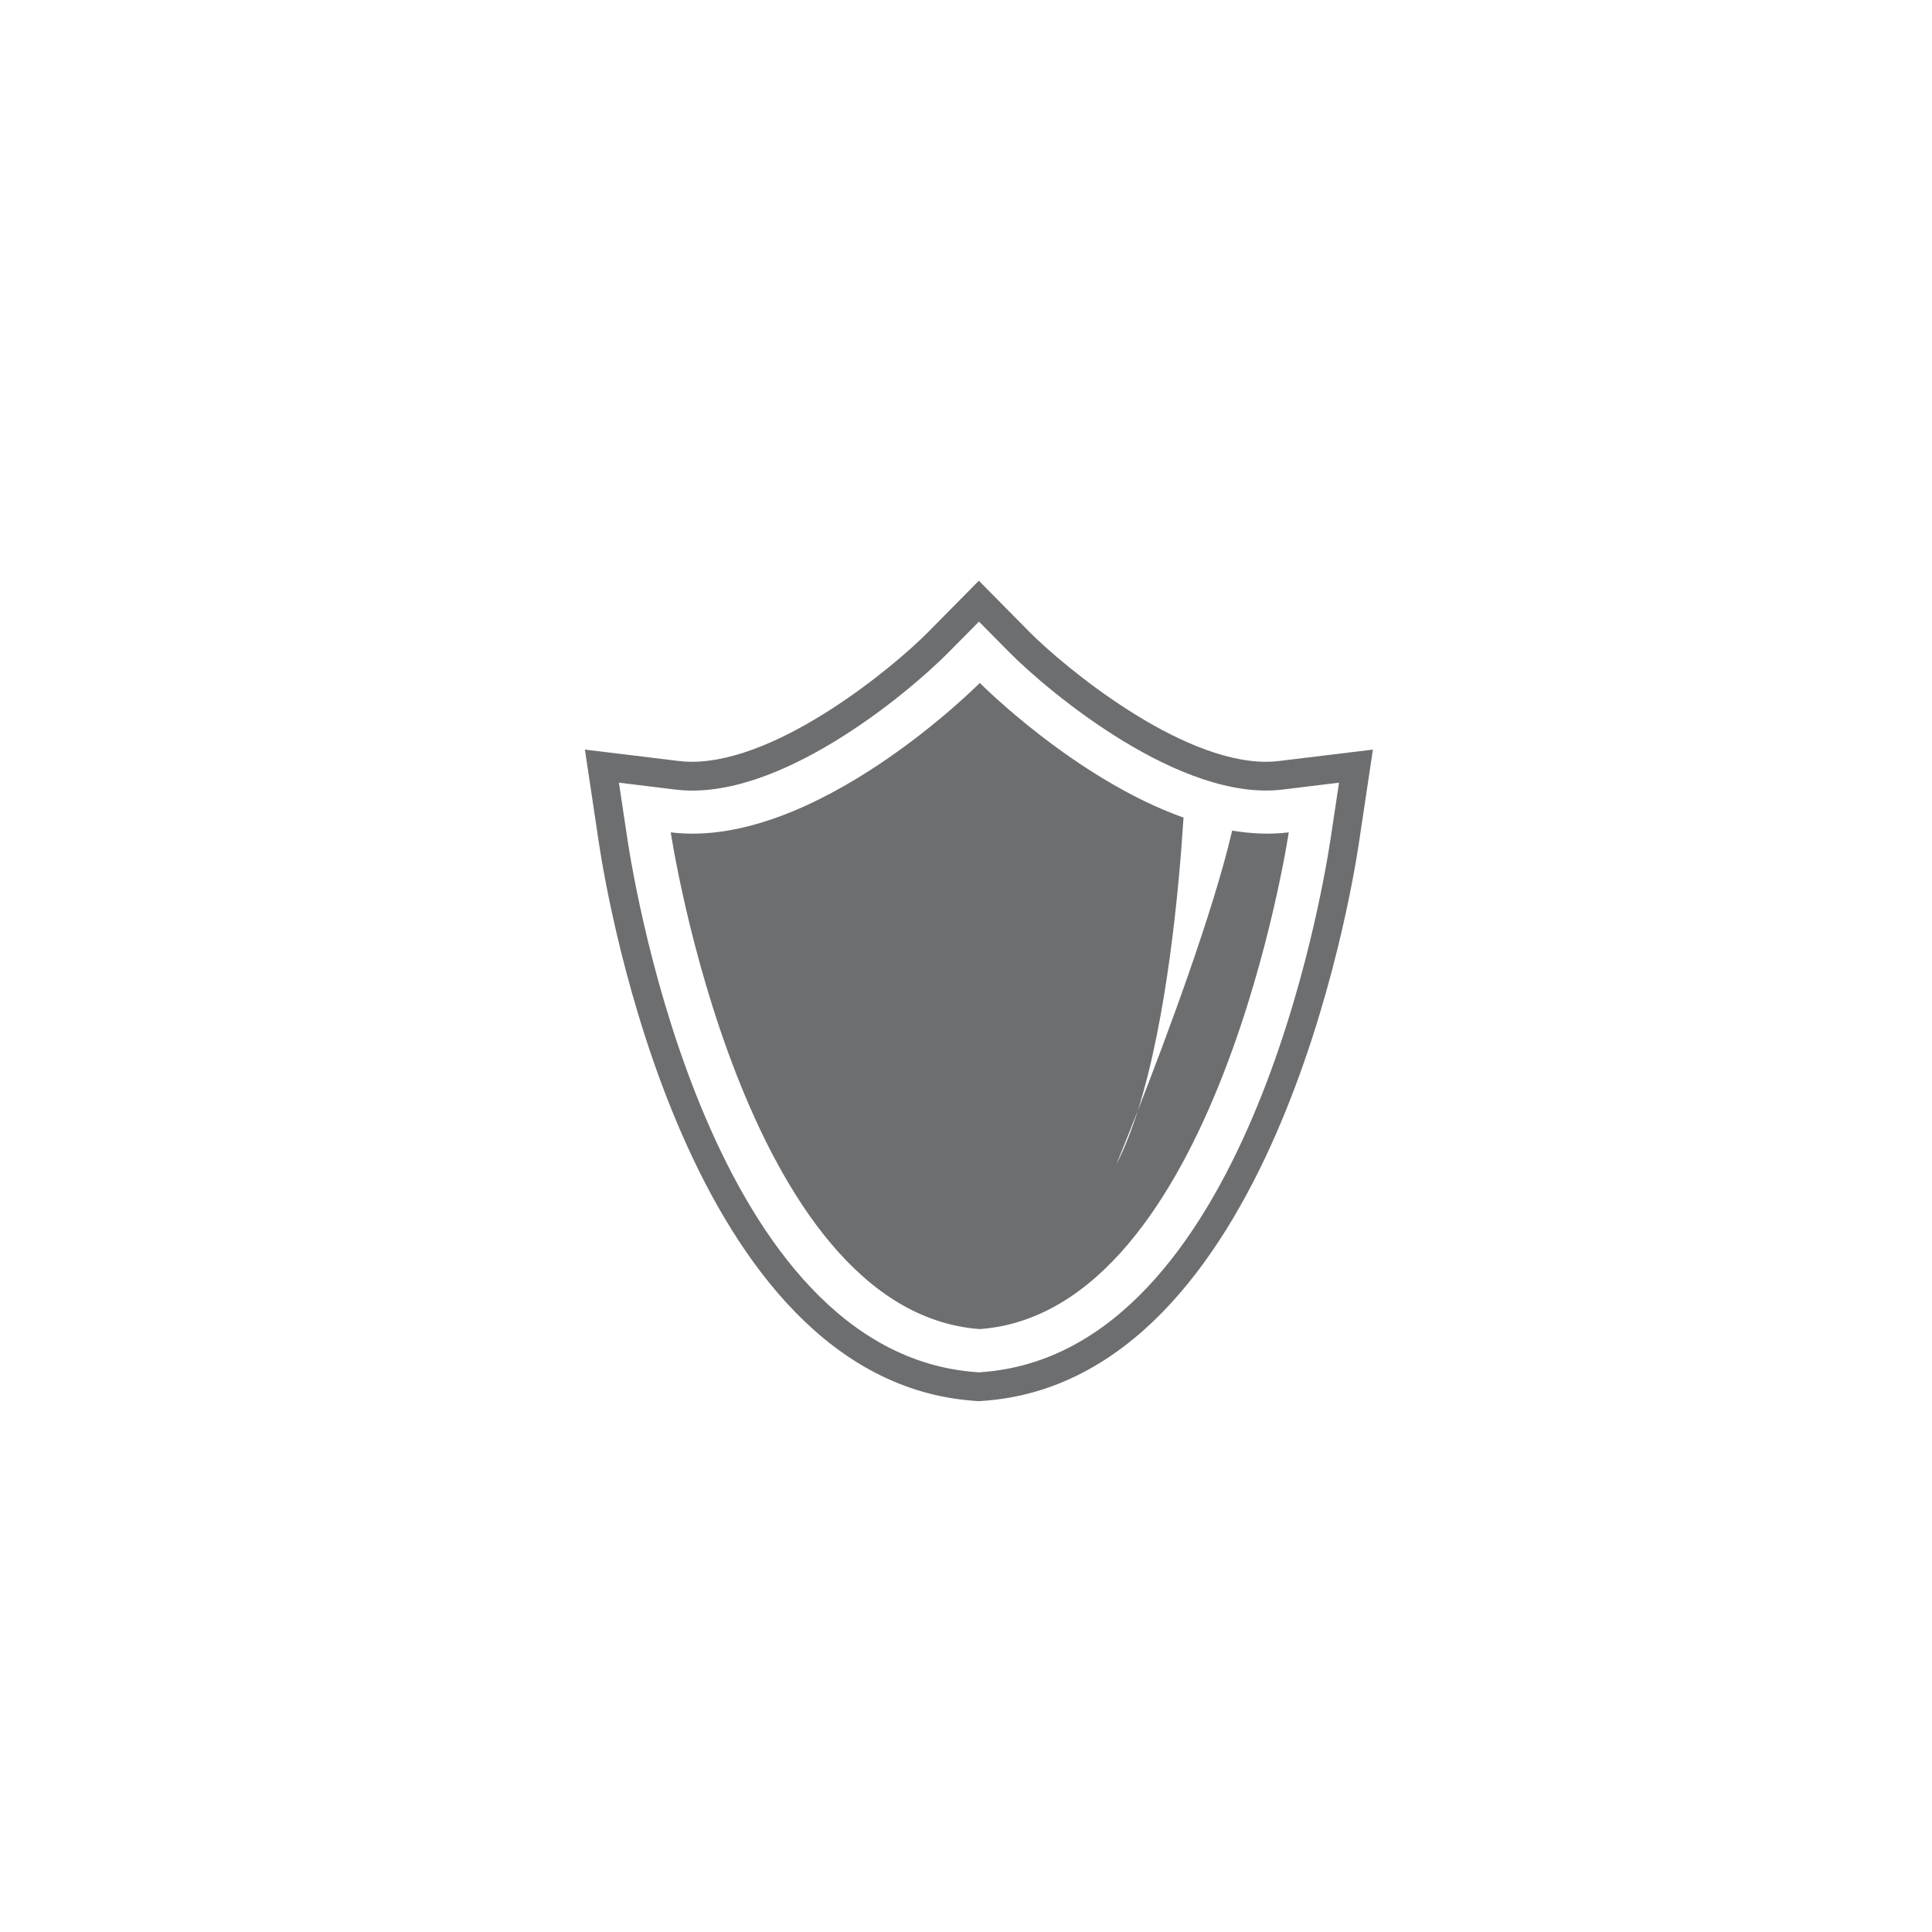 <?xml version="1.0" encoding="utf-8"?>
<!-- Generator: Adobe Illustrator 16.0.0, SVG Export Plug-In . SVG Version: 6.00 Build 0)  -->
<!DOCTYPE svg PUBLIC "-//W3C//DTD SVG 1.1//EN" "http://www.w3.org/Graphics/SVG/1.1/DTD/svg11.dtd">
<svg version="1.1" id="Layer_1" xmlns="http://www.w3.org/2000/svg" xmlns:xlink="http://www.w3.org/1999/xlink" x="0px" y="0px"
	 width="41.014px" height="41.014px" viewBox="0 0 41.014 41.014" enable-background="new 0 0 41.014 41.014" xml:space="preserve">
<g>
	<g>
		<path fill="#6D6E70" d="M20.782,29.745l-0.112-0.008c-6.076-0.45-7.781-10.676-7.956-11.841l-0.297-1.983l1.991,0.242
			c0.092,0.012,0.183,0.017,0.275,0.017c1.875,0,4.309-2.034,5.014-2.747l1.083-1.097l1.084,1.097
			c0.709,0.713,3.15,2.747,5.016,2.747c0.092,0,0.182-0.005,0.273-0.017l1.992-0.242l-0.297,1.983
			c-0.174,1.165-1.881,11.391-7.956,11.841L20.782,29.745z M13.139,16.615l0.179,1.19c0.168,1.115,1.795,10.907,7.397,11.323
			l0.067,0.006l0.068-0.006c5.602-0.416,7.229-10.208,7.397-11.323l0.179-1.19l-1.194,0.146c-2.164,0.266-4.942-2.047-5.798-2.906
			l-0.652-0.659l-0.65,0.657c-0.852,0.861-3.619,3.181-5.797,2.908L13.139,16.615z"/>
	</g>
	<path fill="#6D6E70" d="M26.157,17.633c-0.402,1.738-1.41,4.427-2.002,5.943c-0.135,0.425-0.287,0.813-0.457,1.143
		c0,0,0.186-0.451,0.457-1.143c0.614-1.943,0.87-4.651,0.97-6.219c-2.308-0.823-4.325-2.859-4.325-2.859s-3.509,3.546-6.561,3.172
		c0,0,1.525,10.173,6.561,10.545c5.035-0.372,6.559-10.545,6.559-10.545C26.964,17.719,26.561,17.699,26.157,17.633z"/>
</g>
</svg>
